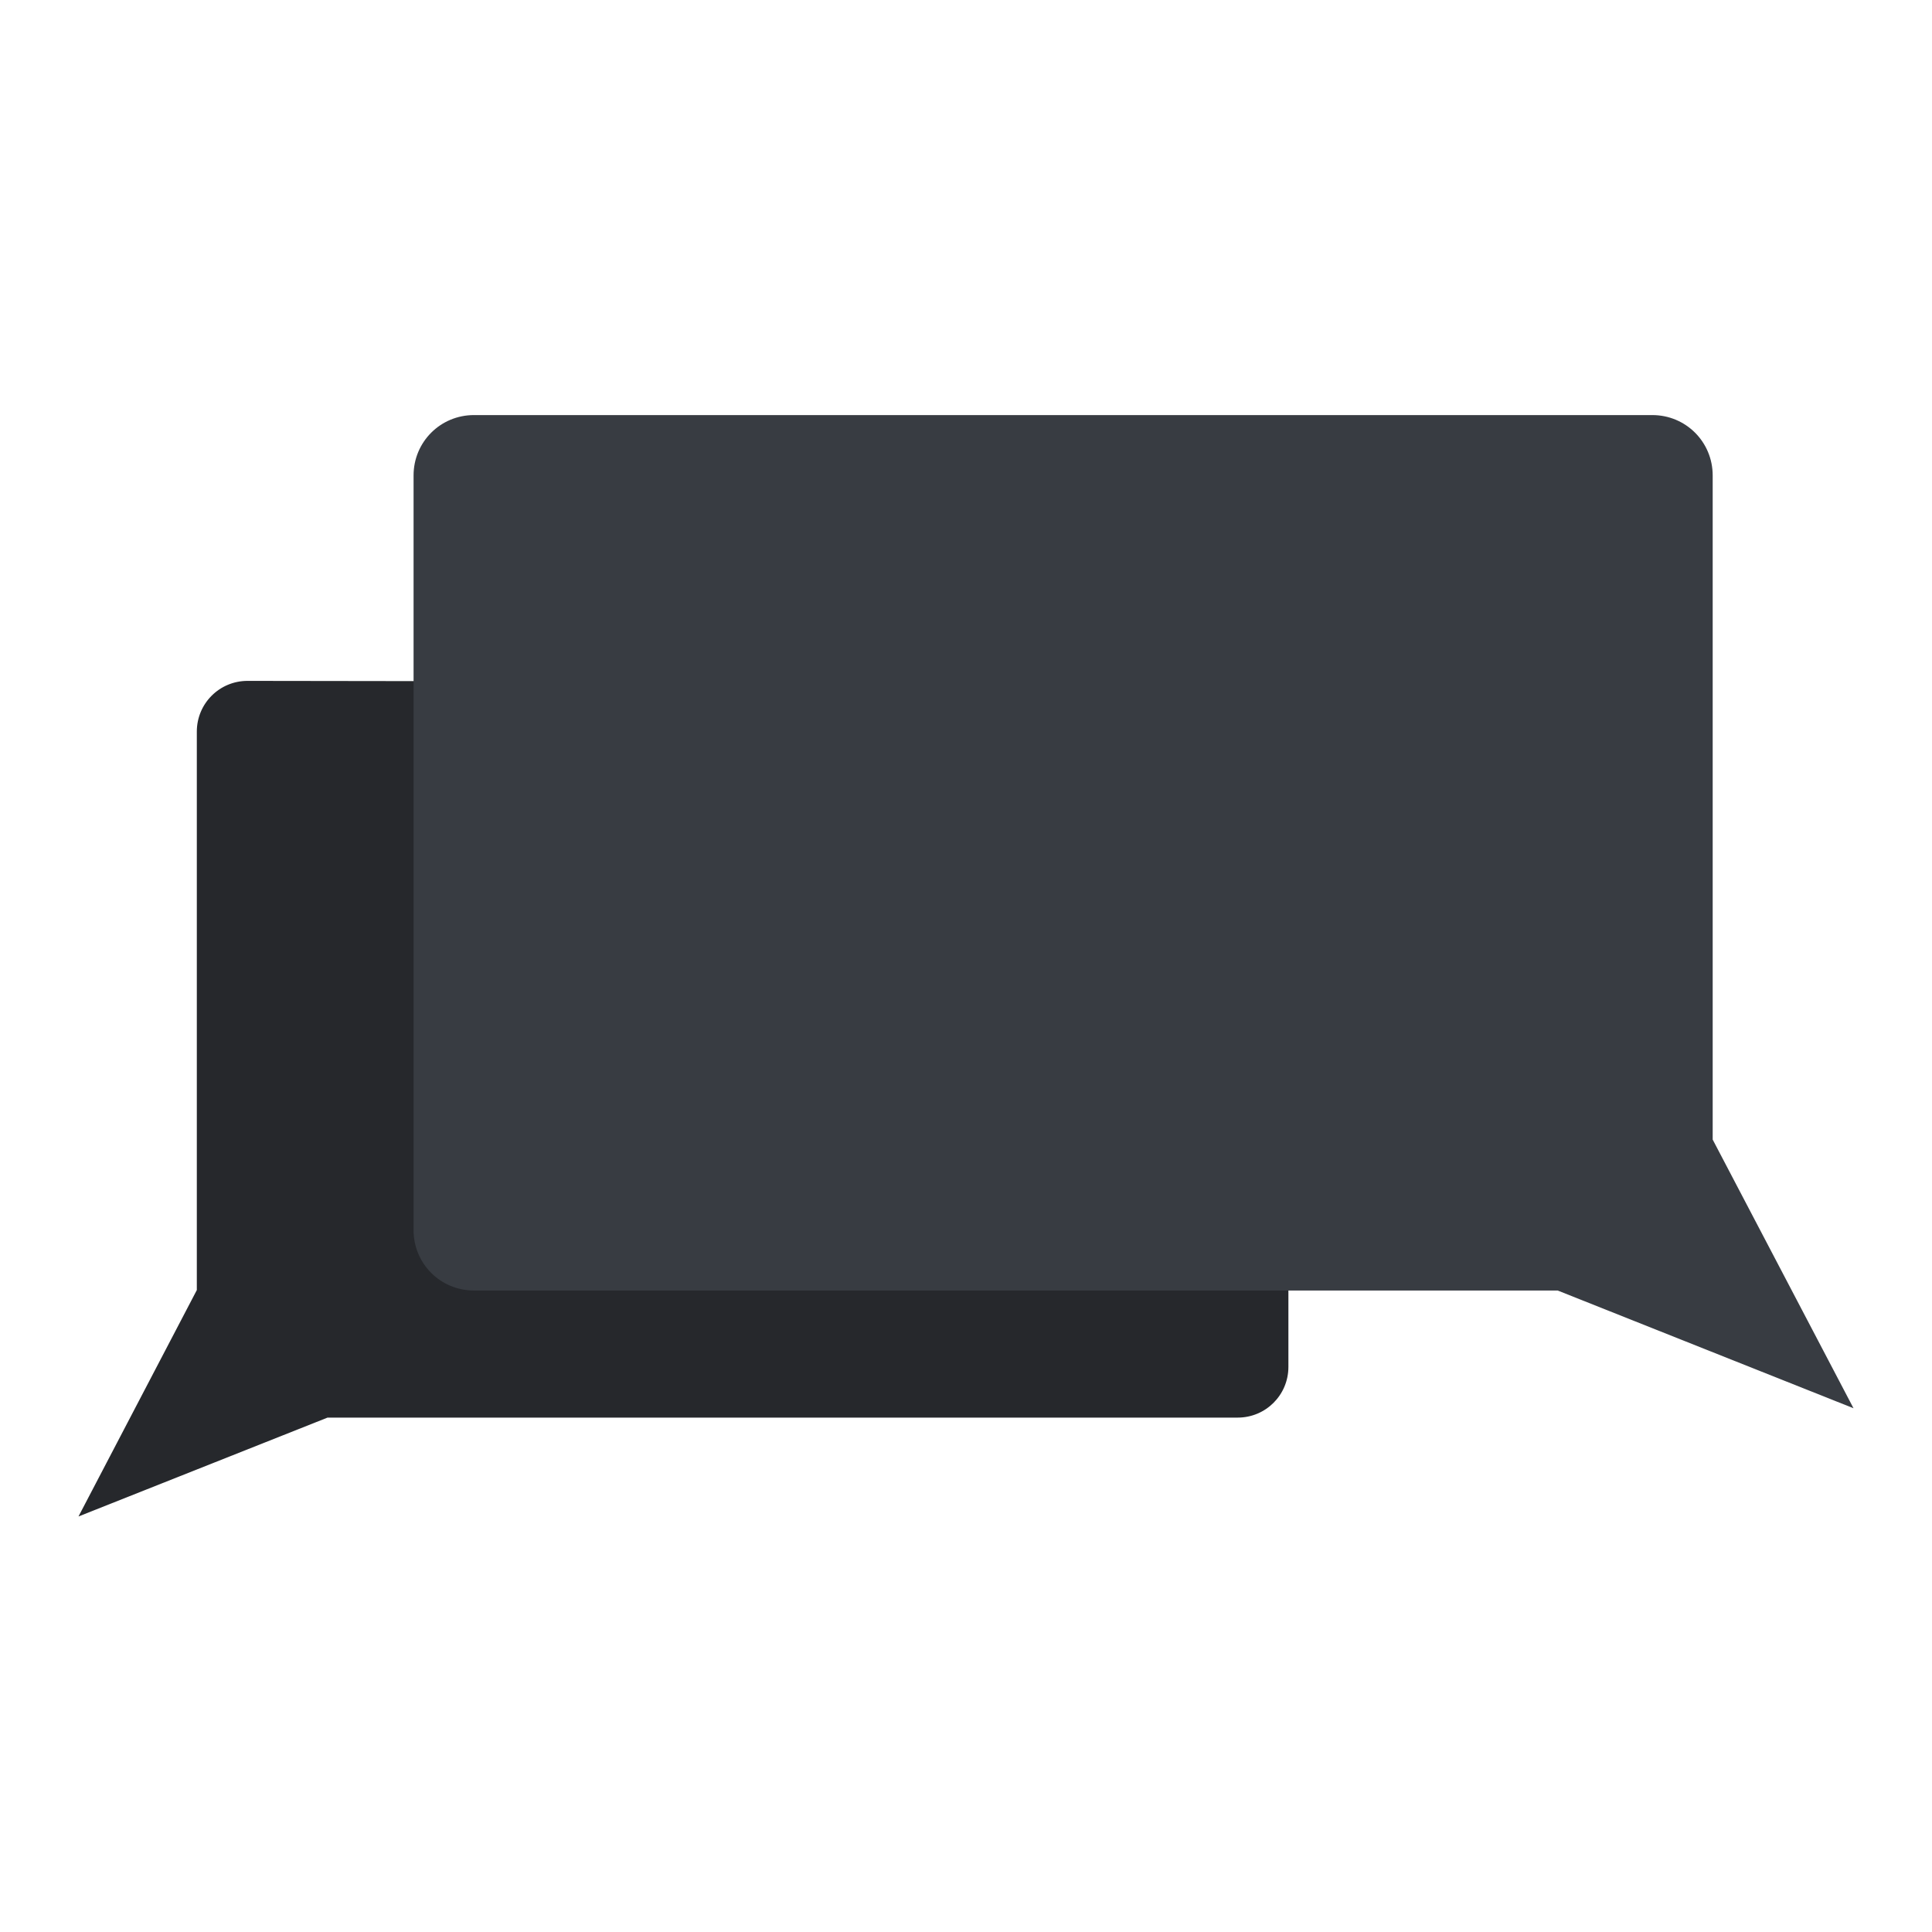 <svg width="128" height="128" version="1.1" viewBox="0 0 128 128" xmlns="http://www.w3.org/2000/svg">
	<path d="m82 45.2c1.86 0 3.36 1.5 3.36 3.36v42c0 1.86-1.5 3.36-3.36 3.36h-60.3l-16.5 6.55 7.84-15v-37c0-1.86 1.5-3.36 3.36-3.36z" fill="#26282c" />
	<path d="m31.4 27.5c-2.22 0-4 1.78-4 4v50c0 2.22 1.78 4 4 4h71.8l19.6 7.8-9.33-17.8v-44c0-2.22-1.78-4-4-4z" fill="#383c42" />
</svg>
